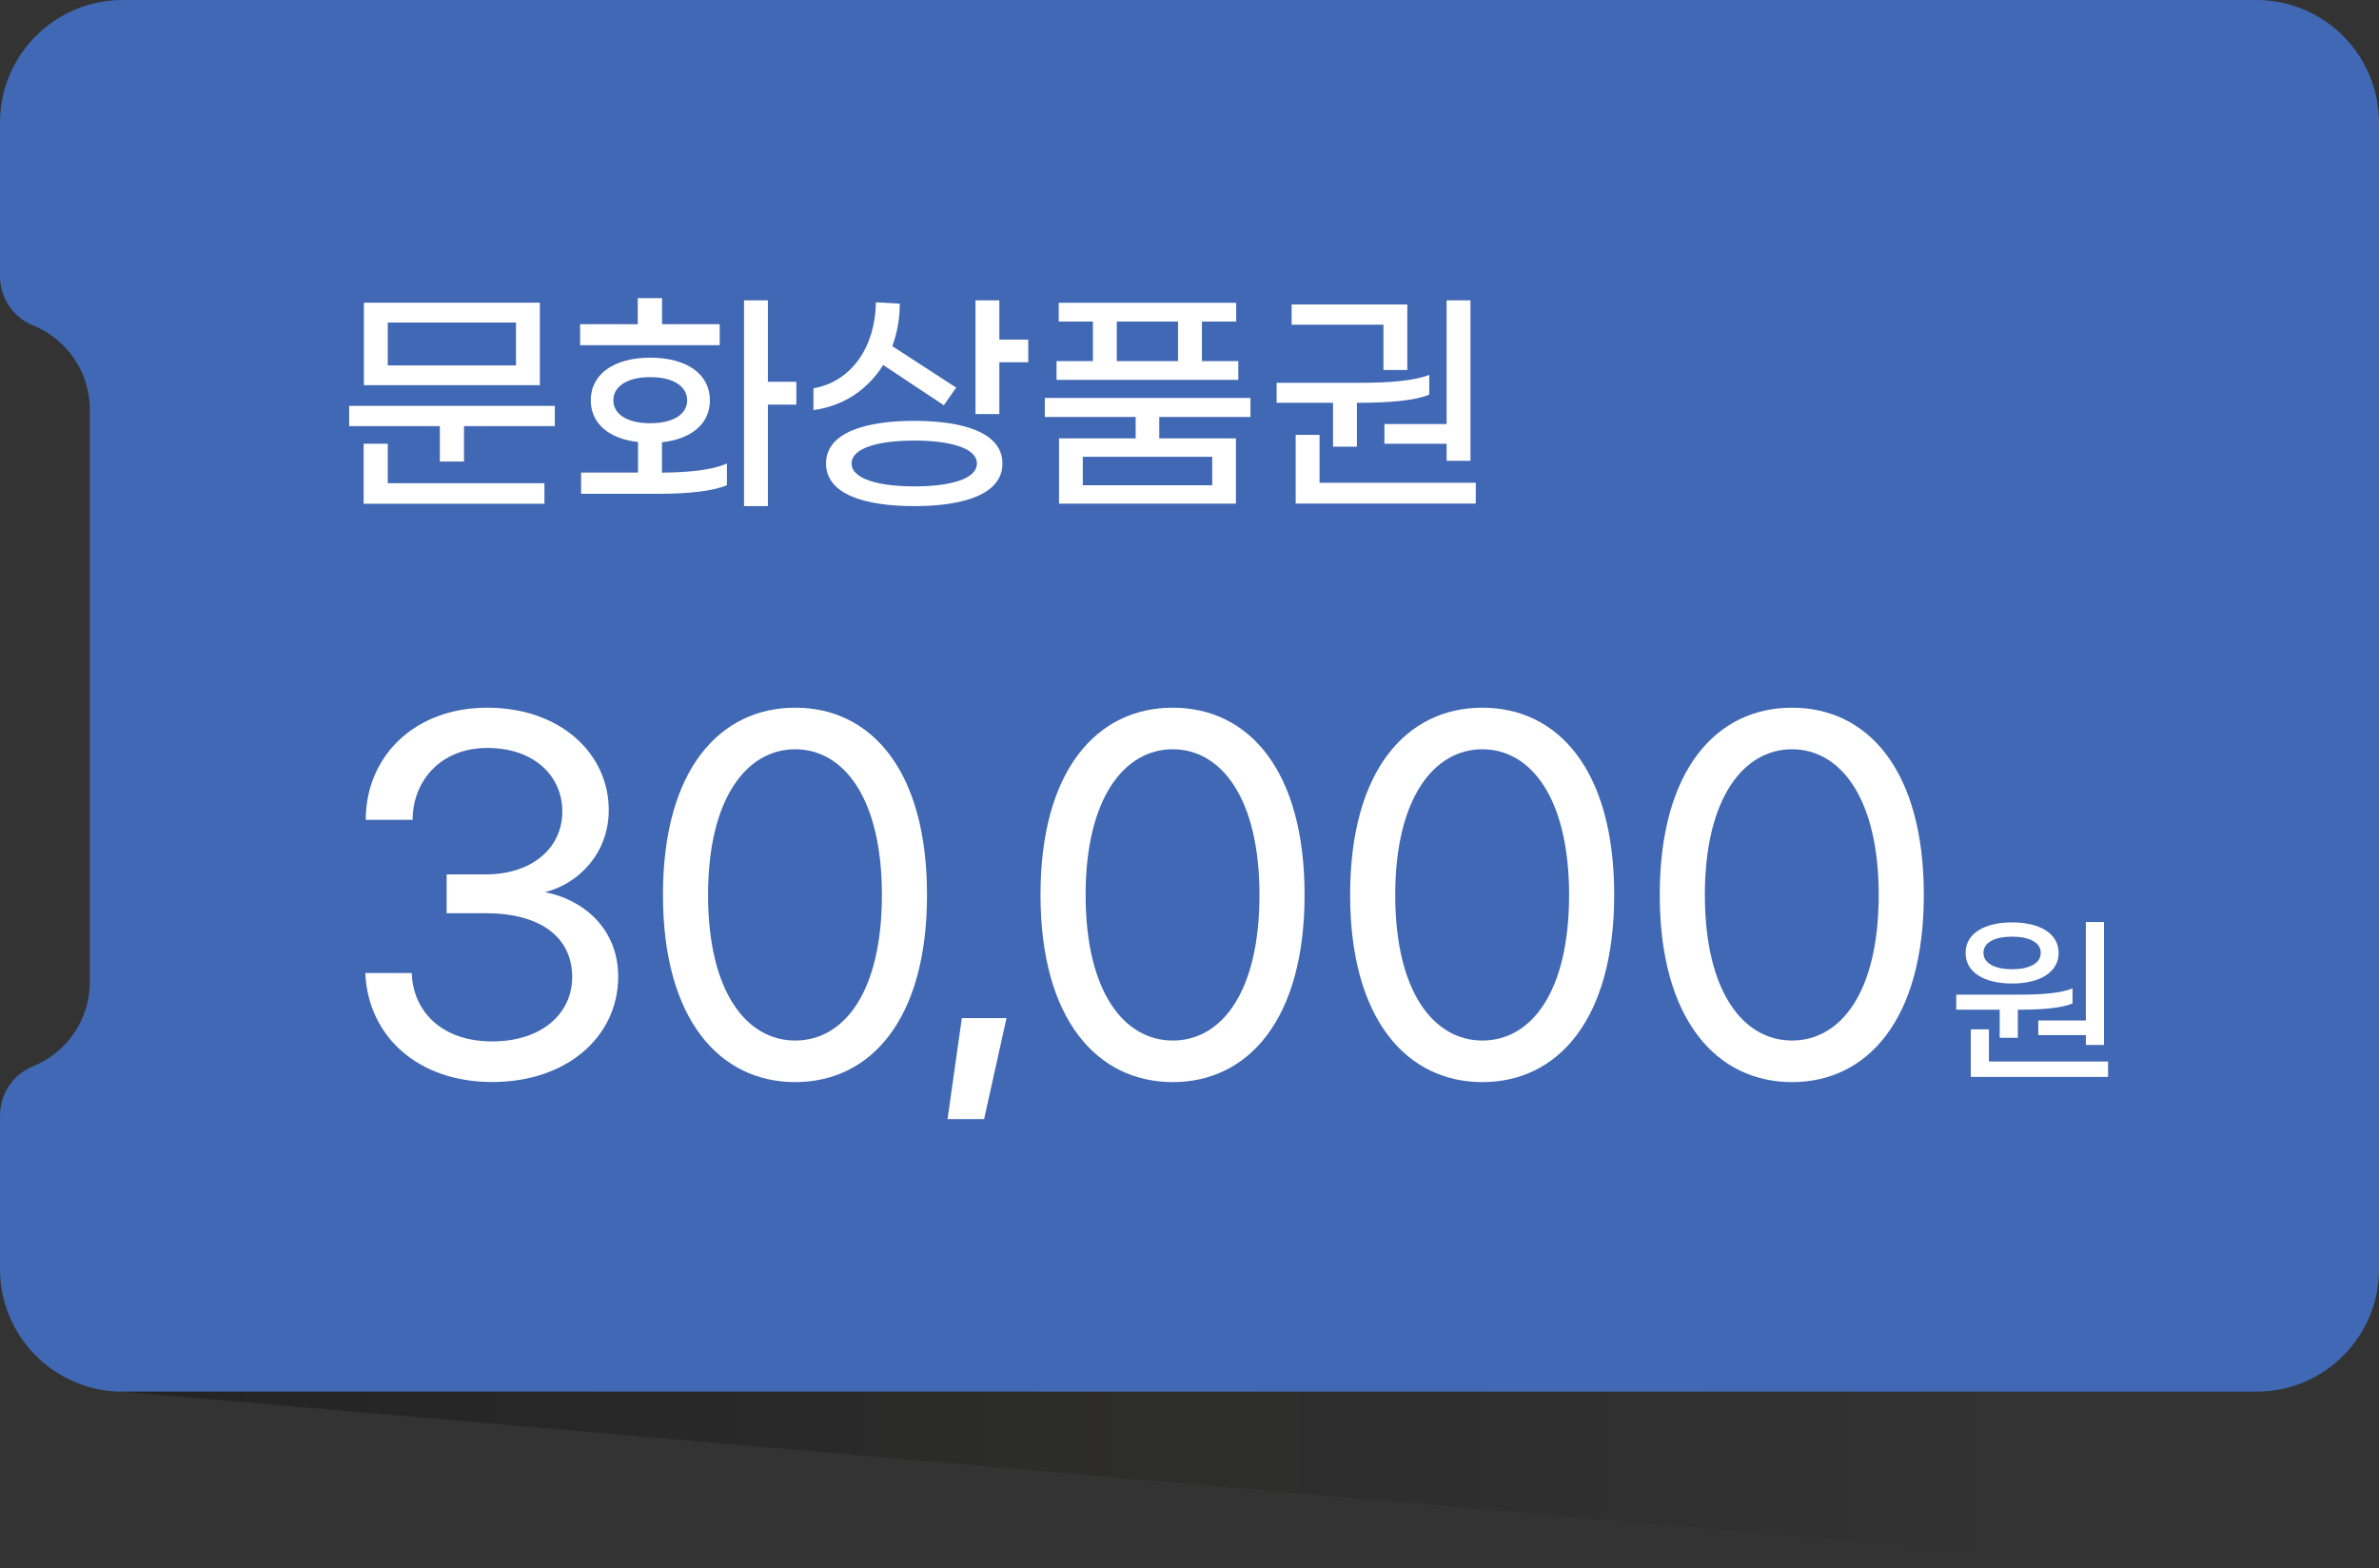 <svg width="270" height="178" viewBox="0 0 270 178" fill="none" xmlns="http://www.w3.org/2000/svg">
<rect x="0" y="0" width="270" height="178" fill="#333333" stroke="none"/>
<g clip-path="url(#clip0_195_22726)">
<path d="M270 13.92C270 6.23 263.77 0 256.08 0H13.92C6.23 0 0 6.23 0 13.92V31.33C0 33.78 1.46 36.02 3.73 36.93C7.51 38.45 10.19 42.16 10.19 46.47V111.5C10.19 115.81 7.51 119.52 3.73 121.04C1.46 121.96 0 124.19 0 126.64V144.05C0 151.74 6.23 157.97 13.92 157.97H256.09C263.78 157.97 270.01 151.74 270.01 144.05V13.92H270Z" fill="#4068B4"/>
<path d="M13.92 157.97L235.95 177.16V157.97H13.92Z" fill="url(#paint0_linear_195_22726)"/>
<path d="M62.97 46.07V48.37H52.66V52.39H49.92V48.37H39.63V46.07H62.97ZM44.01 54.85H61.79V57.18H41.27V50.37H44.01V54.86V54.85ZM61.27 43.72H41.3V34.36H61.27V43.72ZM58.56 36.61H44.01V41.48H58.56V36.61Z" fill="white"/>
<path d="M81.68 39.18H65.84V36.8H72.38V33.84H75.14V36.8H81.68V39.18ZM75.11 53.65C78.2 53.62 80.88 53.35 82.5 52.61V55.07C81.02 55.73 78.15 56.05 74.87 56.05H65.95V53.64H72.41V50.17C69.1 49.81 67.05 48.06 67.05 45.44C67.05 42.46 69.68 40.6 73.81 40.6C77.94 40.6 80.57 42.46 80.57 45.44C80.57 48.09 78.49 49.84 75.13 50.2V53.65H75.11ZM73.8 48.04C76.56 48.04 77.99 46.92 77.99 45.44C77.99 43.96 76.57 42.81 73.8 42.81C71.03 42.81 69.61 43.96 69.61 45.44C69.61 46.92 71.03 48.04 73.8 48.04ZM90.38 45.93H87.15V57.45H84.44V34.09H87.15V43.34H90.38V45.94V45.93Z" fill="white"/>
<path d="M92.32 46.54V44.08C96.75 43.29 99.35 39.24 99.41 34.31L102.12 34.47C102.12 36.19 101.82 37.81 101.27 39.29L108.52 44L107.12 46L100.23 41.43C98.53 44.17 95.8 46.08 92.32 46.55V46.54ZM113.77 52.61C113.77 56.11 109.37 57.45 103.76 57.45C98.15 57.45 93.75 56.11 93.75 52.61C93.75 49.11 98.18 47.77 103.76 47.77C109.34 47.77 113.77 49.11 113.77 52.61ZM110.87 52.61C110.87 50.83 107.75 50.01 103.76 50.01C99.77 50.01 96.65 50.83 96.65 52.61C96.65 54.39 99.8 55.21 103.76 55.21C107.72 55.21 110.87 54.42 110.87 52.61ZM116.7 38.55V41.12H113.42V47H110.71V34.09H113.42V38.55H116.7Z" fill="white"/>
<path d="M131.57 47.33V49.76H140.27V57.17H120.19V49.76H128.89V47.33H118.58V45.17H141.92V47.33H131.58H131.57ZM140.54 43.12H119.91V40.99H124.04V36.5H120.16V34.37H140.3V36.5H136.41V40.99H140.54V43.12ZM137.58 51.85H122.89V55.08H137.58V51.85ZM126.75 40.99H133.7V36.5H126.75V40.99Z" fill="white"/>
<path d="M151.29 45.72H144.89V43.45H154.55C157.75 43.45 160.6 43.2 162.21 42.55V44.79C160.73 45.45 157.7 45.72 154.36 45.72H154V50.7H151.29V45.72ZM157.01 36.86H146.59V34.56H159.72V42H157.01V36.86ZM167.49 54.81V57.16H147.05V49.36H149.76V54.8H167.49V54.81ZM164.18 48.13V34.09H166.89V52.31H164.18V50.37H157.12V48.13H164.18Z" fill="white"/>
<path d="M41.46 110.45H46.73C46.88 114.81 50.13 118.21 55.86 118.21C61.59 118.21 64.94 114.96 64.94 110.91C64.94 106.35 61.29 103.66 55.15 103.66H50.69V99.25H55.15C60.32 99.25 63.82 96.31 63.82 92.1C63.82 88.14 60.68 84.9 55.3 84.9C49.92 84.9 46.83 88.75 46.83 93.06H41.51C41.51 85.91 46.99 80.33 55.3 80.33C63.61 80.33 69.09 85.55 69.09 91.94C69.09 96.91 65.59 100.36 61.84 101.27C65.95 102.03 70.16 105.22 70.16 110.85C70.16 117.64 64.38 122.82 55.86 122.82C47.34 122.82 41.76 117.55 41.46 110.45Z" fill="white"/>
<path d="M75.24 101.58C75.24 87.38 81.68 80.33 90.25 80.33C98.82 80.33 105.21 87.38 105.21 101.58C105.21 115.78 98.77 122.83 90.25 122.83C81.73 122.83 75.24 115.78 75.24 101.58ZM100.09 101.58C100.09 90.58 95.73 85.05 90.25 85.05C84.77 85.05 80.36 90.58 80.36 101.58C80.36 112.58 84.72 118.11 90.25 118.11C95.78 118.11 100.09 112.63 100.09 101.58Z" fill="white"/>
<path d="M111.7 127.03H107.54L109.16 115.57H114.23L111.69 127.03H111.7Z" fill="white"/>
<path d="M118.09 101.58C118.09 87.38 124.53 80.33 133.1 80.33C141.67 80.33 148.06 87.38 148.06 101.58C148.06 115.78 141.62 122.83 133.1 122.83C124.58 122.83 118.09 115.78 118.09 101.58ZM142.94 101.58C142.94 90.58 138.58 85.05 133.1 85.05C127.62 85.05 123.21 90.58 123.21 101.58C123.21 112.58 127.57 118.11 133.1 118.11C138.63 118.11 142.94 112.63 142.94 101.58Z" fill="white"/>
<path d="M153.23 101.58C153.23 87.38 159.67 80.33 168.24 80.33C176.81 80.33 183.2 87.38 183.2 101.58C183.2 115.78 176.76 122.83 168.24 122.83C159.72 122.83 153.23 115.78 153.23 101.58ZM178.08 101.58C178.08 90.58 173.72 85.05 168.24 85.05C162.76 85.05 158.35 90.58 158.35 101.58C158.35 112.58 162.71 118.11 168.24 118.11C173.77 118.11 178.08 112.63 178.08 101.58Z" fill="white"/>
<path d="M188.37 101.58C188.37 87.38 194.81 80.33 203.38 80.33C211.95 80.33 218.34 87.38 218.34 101.58C218.34 115.78 211.9 122.83 203.38 122.83C194.86 122.83 188.37 115.78 188.37 101.58ZM213.22 101.58C213.22 90.58 208.86 85.05 203.38 85.05C197.9 85.05 193.49 90.58 193.49 101.58C193.49 112.58 197.85 118.11 203.38 118.11C208.91 118.11 213.22 112.63 213.22 101.58Z" fill="white"/>
<path d="M226.94 114.61H222.02V112.9H229.38C231.82 112.9 233.99 112.71 235.22 112.19V113.9C234.09 114.4 231.86 114.61 229.32 114.61H229.01V117.8H226.95V114.61H226.94ZM223.08 108.16C223.08 105.93 225.27 104.7 228.36 104.7C231.45 104.7 233.64 105.93 233.64 108.16C233.64 110.39 231.47 111.64 228.36 111.64C225.25 111.64 223.08 110.41 223.08 108.16ZM239.25 120.49V122.24H223.67V116.84H225.73V120.49H239.25ZM225.11 108.16C225.11 109.39 226.49 110.02 228.36 110.02C230.23 110.02 231.61 109.39 231.61 108.16C231.61 106.93 230.23 106.32 228.36 106.32C226.49 106.32 225.11 106.92 225.11 108.16ZM236.73 115.84V104.66H238.79V118.61H236.73V117.5H231.33V115.83H236.73V115.84Z" fill="white"/>
</g>
<defs>
<linearGradient id="paint0_linear_195_22726" x1="231.27" y1="167.57" x2="16.48" y2="167.57" gradientUnits="userSpaceOnUse">
<stop stop-color="#140700" stop-opacity="0"/>
<stop offset="1" stop-opacity="0.3"/>
</linearGradient>
<clipPath id="clip0_195_22726">
<rect width="270" height="177.16" fill="white"/>
</clipPath>
</defs>
</svg>
